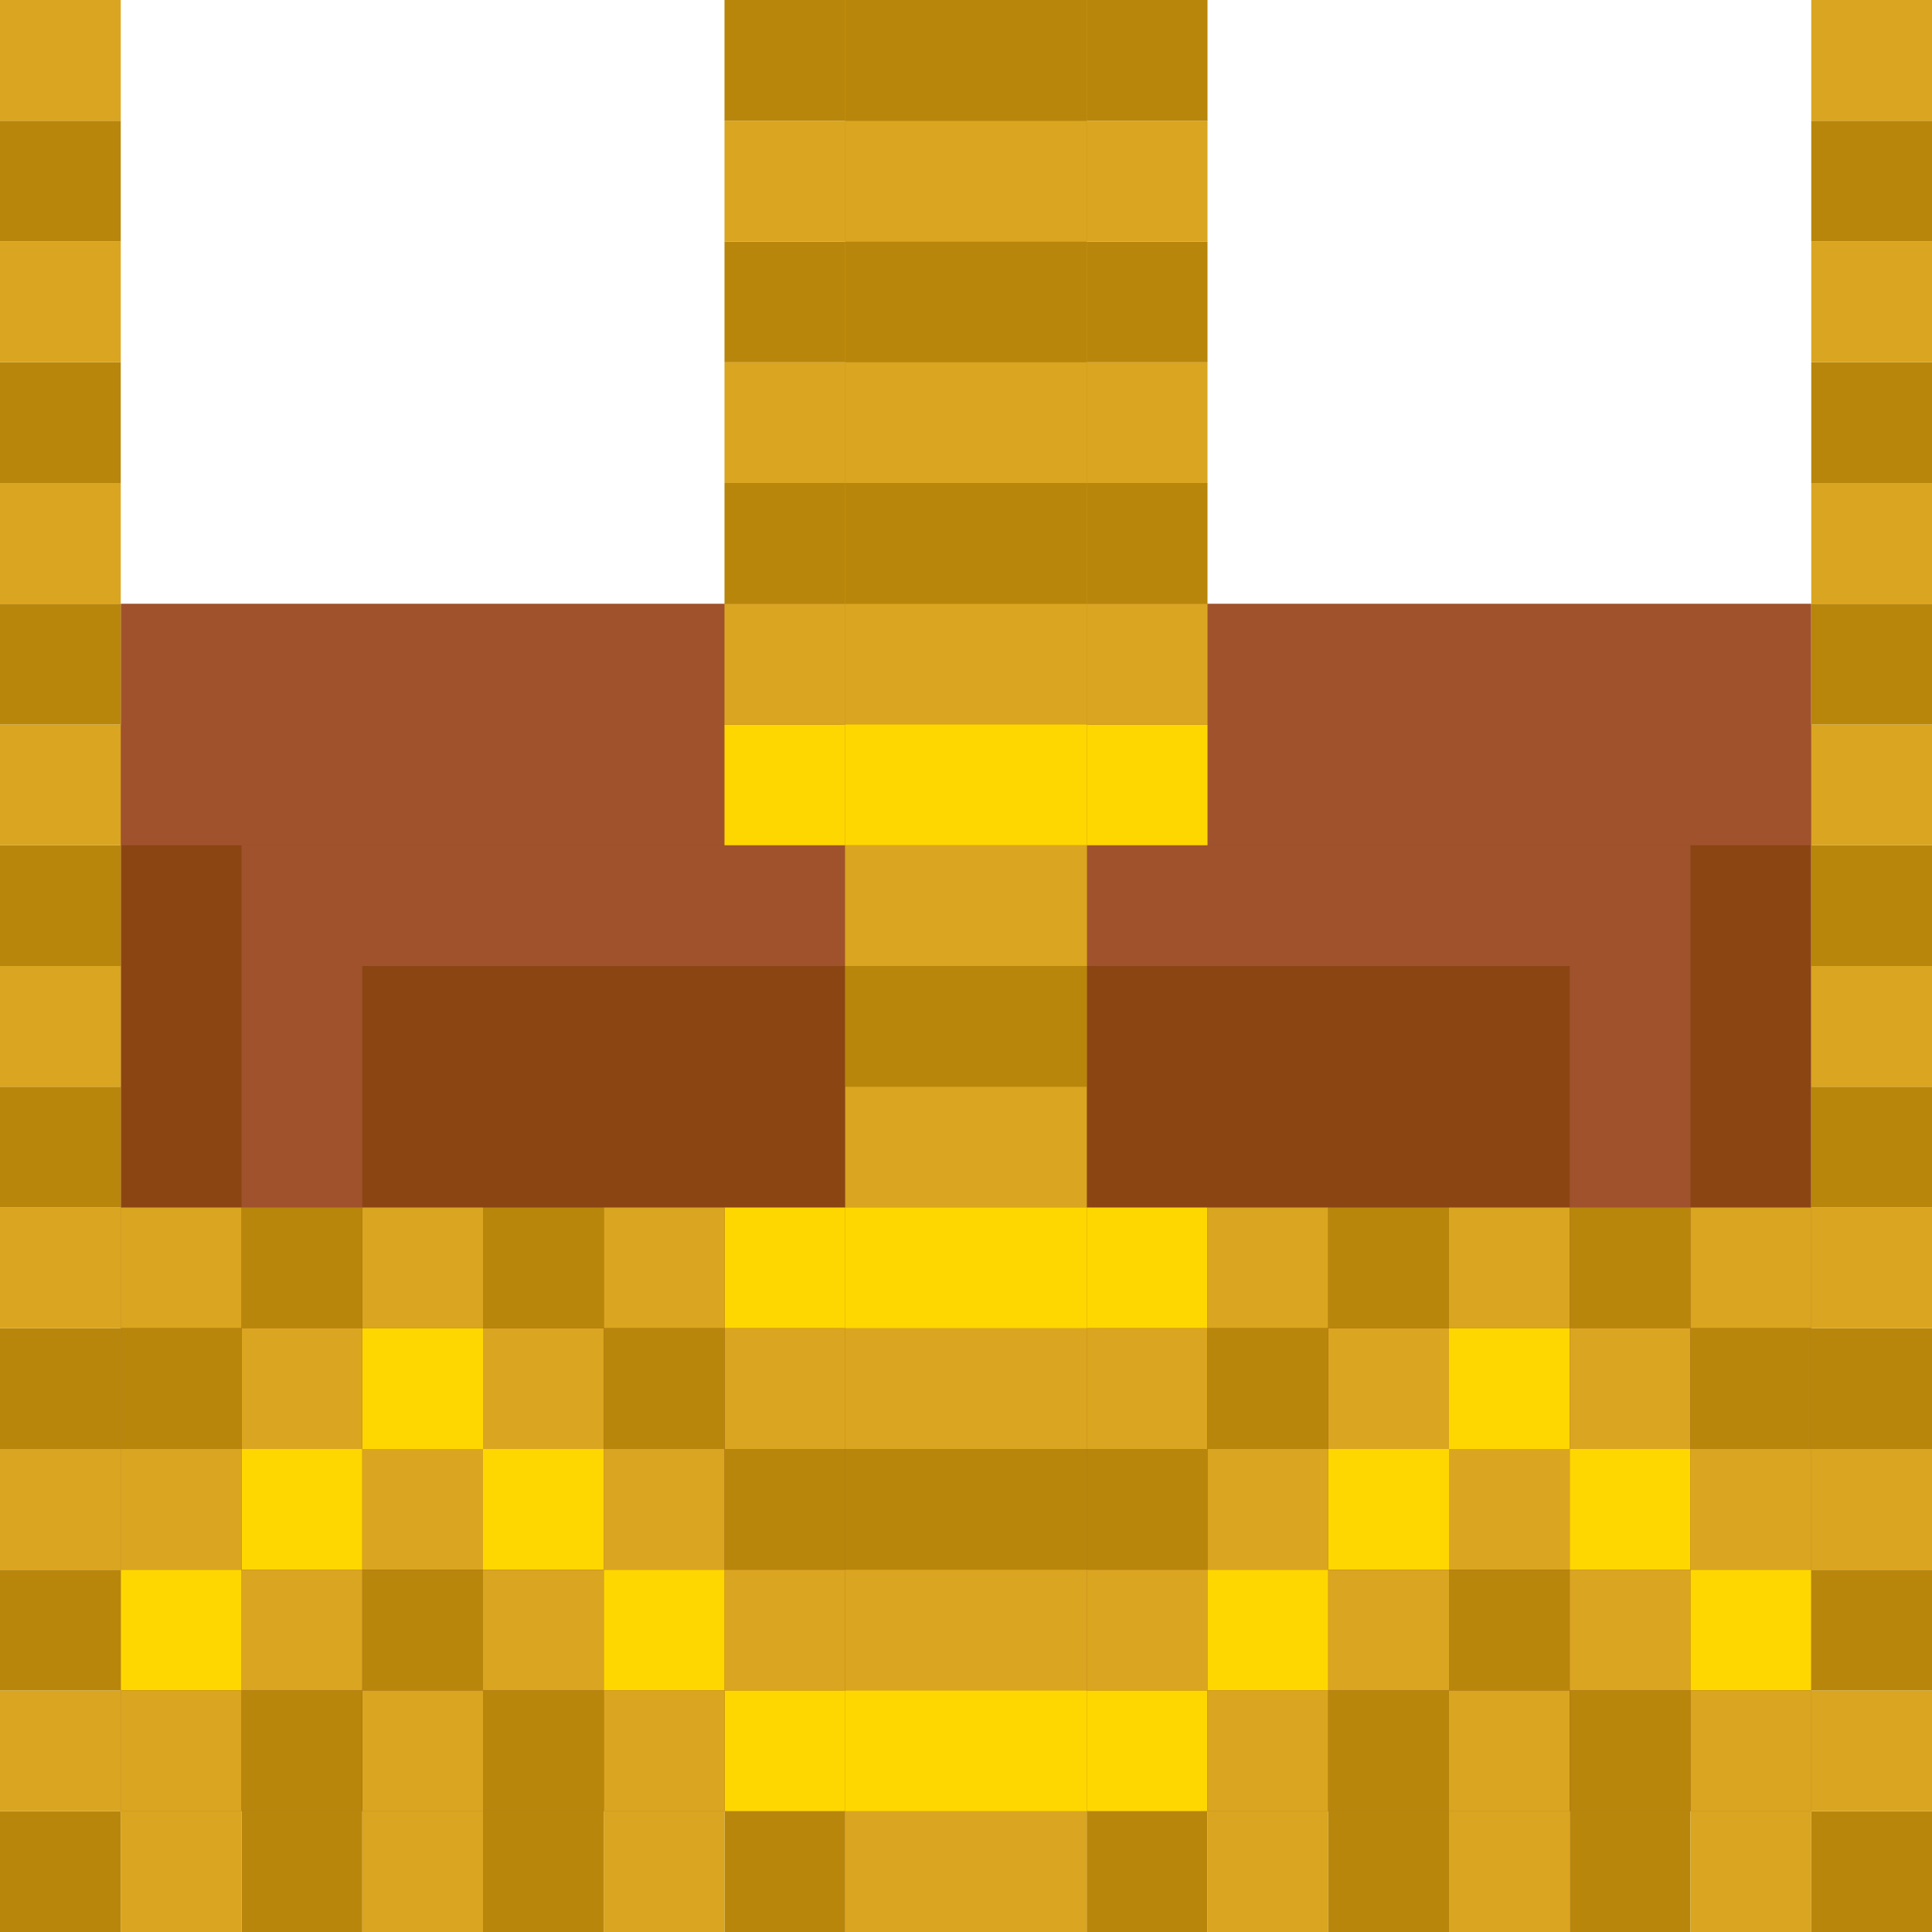 <svg width="16" height="16" viewBox="0 0 16 16" fill="none" xmlns="http://www.w3.org/2000/svg">
<rect x="1" y="6" width="14" height="9" fill="#8B4513"/>
<rect x="1" y="5" width="14" height="2" fill="#A0522D"/>
<rect x="2" y="7" width="12" height="7" fill="#A0522D"/>
<rect x="3" y="8" width="10" height="5" fill="#8B4513"/>
<rect x="7" y="5" width="2" height="1" fill="#FFD700"/>
<rect x="7" y="7" width="2" height="1" fill="#FFD700"/>
<rect x="7" y="8" width="2" height="1" fill="#DAA520"/>
<rect x="7" y="9" width="2" height="1" fill="#B8860B"/>
<rect x="7" y="10" width="2" height="1" fill="#DAA520"/>
<rect x="7" y="11" width="2" height="1" fill="#FFD700"/>
<rect x="7" y="12" width="2" height="1" fill="#DAA520"/>
<rect x="7" y="13" width="2" height="1" fill="#B8860B"/>
<rect x="7" y="14" width="2" height="1" fill="#DAA520"/>
<rect x="6" y="10" width="1" height="1" fill="#FFD700"/>
<rect x="9" y="10" width="1" height="1" fill="#FFD700"/>
<rect x="6" y="11" width="1" height="1" fill="#DAA520"/>
<rect x="9" y="11" width="1" height="1" fill="#DAA520"/>
<rect x="6" y="12" width="1" height="1" fill="#B8860B"/>
<rect x="9" y="12" width="1" height="1" fill="#B8860B"/>
<rect x="6" y="13" width="1" height="1" fill="#DAA520"/>
<rect x="9" y="13" width="1" height="1" fill="#DAA520"/>
<rect x="6" y="14" width="1" height="1" fill="#FFD700"/>
<rect x="9" y="14" width="1" height="1" fill="#FFD700"/>
<rect x="5" y="10" width="1" height="1" fill="#DAA520"/>
<rect x="10" y="10" width="1" height="1" fill="#DAA520"/>
<rect x="5" y="11" width="1" height="1" fill="#B8860B"/>
<rect x="10" y="11" width="1" height="1" fill="#B8860B"/>
<rect x="5" y="12" width="1" height="1" fill="#DAA520"/>
<rect x="10" y="12" width="1" height="1" fill="#DAA520"/>
<rect x="5" y="13" width="1" height="1" fill="#FFD700"/>
<rect x="10" y="13" width="1" height="1" fill="#FFD700"/>
<rect x="5" y="14" width="1" height="1" fill="#DAA520"/>
<rect x="10" y="14" width="1" height="1" fill="#DAA520"/>
<rect x="4" y="10" width="1" height="1" fill="#B8860B"/>
<rect x="11" y="10" width="1" height="1" fill="#B8860B"/>
<rect x="4" y="11" width="1" height="1" fill="#DAA520"/>
<rect x="11" y="11" width="1" height="1" fill="#DAA520"/>
<rect x="4" y="12" width="1" height="1" fill="#FFD700"/>
<rect x="11" y="12" width="1" height="1" fill="#FFD700"/>
<rect x="4" y="13" width="1" height="1" fill="#DAA520"/>
<rect x="11" y="13" width="1" height="1" fill="#DAA520"/>
<rect x="4" y="14" width="1" height="1" fill="#B8860B"/>
<rect x="11" y="14" width="1" height="1" fill="#B8860B"/>
<rect x="3" y="10" width="1" height="1" fill="#DAA520"/>
<rect x="12" y="10" width="1" height="1" fill="#DAA520"/>
<rect x="3" y="11" width="1" height="1" fill="#FFD700"/>
<rect x="12" y="11" width="1" height="1" fill="#FFD700"/>
<rect x="3" y="12" width="1" height="1" fill="#DAA520"/>
<rect x="12" y="12" width="1" height="1" fill="#DAA520"/>
<rect x="3" y="13" width="1" height="1" fill="#B8860B"/>
<rect x="12" y="13" width="1" height="1" fill="#B8860B"/>
<rect x="3" y="14" width="1" height="1" fill="#DAA520"/>
<rect x="12" y="14" width="1" height="1" fill="#DAA520"/>
<rect x="2" y="10" width="1" height="1" fill="#B8860B"/>
<rect x="13" y="10" width="1" height="1" fill="#B8860B"/>
<rect x="2" y="11" width="1" height="1" fill="#DAA520"/>
<rect x="13" y="11" width="1" height="1" fill="#DAA520"/>
<rect x="2" y="12" width="1" height="1" fill="#FFD700"/>
<rect x="13" y="12" width="1" height="1" fill="#FFD700"/>
<rect x="2" y="13" width="1" height="1" fill="#DAA520"/>
<rect x="13" y="13" width="1" height="1" fill="#DAA520"/>
<rect x="2" y="14" width="1" height="1" fill="#B8860B"/>
<rect x="13" y="14" width="1" height="1" fill="#B8860B"/>
<rect x="1" y="10" width="1" height="1" fill="#DAA520"/>
<rect x="14" y="10" width="1" height="1" fill="#DAA520"/>
<rect x="1" y="11" width="1" height="1" fill="#B8860B"/>
<rect x="14" y="11" width="1" height="1" fill="#B8860B"/>
<rect x="1" y="12" width="1" height="1" fill="#DAA520"/>
<rect x="14" y="12" width="1" height="1" fill="#DAA520"/>
<rect x="1" y="13" width="1" height="1" fill="#FFD700"/>
<rect x="14" y="13" width="1" height="1" fill="#FFD700"/>
<rect x="1" y="14" width="1" height="1" fill="#DAA520"/>
<rect x="14" y="14" width="1" height="1" fill="#DAA520"/>
<rect x="6" y="6" width="4" height="1" fill="#FFD700"/>
<rect x="7" y="6" width="2" height="1" fill="#DAA520"/>
<rect x="8" y="6" width="1" height="1" fill="#B8860B"/>
<rect x="7" y="6" width="1" height="1" fill="#B8860B"/>
<rect x="6" y="5" width="4" height="1" fill="#DAA520"/>
<rect x="7" y="5" width="2" height="1" fill="#B8860B"/>
<rect x="8" y="5" width="1" height="1" fill="#DAA520"/>
<rect x="7" y="5" width="1" height="1" fill="#DAA520"/>
<rect x="6" y="4" width="4" height="1" fill="#B8860B"/>
<rect x="7" y="4" width="2" height="1" fill="#DAA520"/>
<rect x="8" y="4" width="1" height="1" fill="#B8860B"/>
<rect x="7" y="4" width="1" height="1" fill="#B8860B"/>
<rect x="6" y="3" width="4" height="1" fill="#DAA520"/>
<rect x="7" y="3" width="2" height="1" fill="#B8860B"/>
<rect x="8" y="3" width="1" height="1" fill="#DAA520"/>
<rect x="7" y="3" width="1" height="1" fill="#DAA520"/>
<rect x="6" y="2" width="4" height="1" fill="#B8860B"/>
<rect x="7" y="2" width="2" height="1" fill="#DAA520"/>
<rect x="8" y="2" width="1" height="1" fill="#B8860B"/>
<rect x="7" y="2" width="1" height="1" fill="#B8860B"/>
<rect x="6" y="1" width="4" height="1" fill="#DAA520"/>
<rect x="7" y="1" width="2" height="1" fill="#B8860B"/>
<rect x="8" y="1" width="1" height="1" fill="#DAA520"/>
<rect x="7" y="1" width="1" height="1" fill="#DAA520"/>
<rect x="6" y="0" width="4" height="1" fill="#B8860B"/>
<rect x="7" y="0" width="2" height="1" fill="#DAA520"/>
<rect x="8" y="0" width="1" height="1" fill="#B8860B"/>
<rect x="7" y="0" width="1" height="1" fill="#B8860B"/>
<rect x="7" y="6" width="2" height="1" fill="#FFD700"/>
<rect x="7" y="7" width="2" height="1" fill="#DAA520"/>
<rect x="7" y="8" width="2" height="1" fill="#B8860B"/>
<rect x="7" y="9" width="2" height="1" fill="#DAA520"/>
<rect x="7" y="10" width="2" height="1" fill="#FFD700"/>
<rect x="7" y="11" width="2" height="1" fill="#DAA520"/>
<rect x="7" y="12" width="2" height="1" fill="#B8860B"/>
<rect x="7" y="13" width="2" height="1" fill="#DAA520"/>
<rect x="7" y="14" width="2" height="1" fill="#FFD700"/>
<rect x="7" y="15" width="2" height="1" fill="#DAA520"/>
<rect x="6" y="15" width="1" height="1" fill="#B8860B"/>
<rect x="9" y="15" width="1" height="1" fill="#B8860B"/>
<rect x="5" y="15" width="1" height="1" fill="#DAA520"/>
<rect x="10" y="15" width="1" height="1" fill="#DAA520"/>
<rect x="4" y="15" width="1" height="1" fill="#B8860B"/>
<rect x="11" y="15" width="1" height="1" fill="#B8860B"/>
<rect x="3" y="15" width="1" height="1" fill="#DAA520"/>
<rect x="12" y="15" width="1" height="1" fill="#DAA520"/>
<rect x="2" y="15" width="1" height="1" fill="#B8860B"/>
<rect x="13" y="15" width="1" height="1" fill="#B8860B"/>
<rect x="1" y="15" width="1" height="1" fill="#DAA520"/>
<rect x="14" y="15" width="1" height="1" fill="#DAA520"/>
<rect x="0" y="15" width="1" height="1" fill="#B8860B"/>
<rect x="15" y="15" width="1" height="1" fill="#B8860B"/>
<rect x="0" y="14" width="1" height="1" fill="#DAA520"/>
<rect x="15" y="14" width="1" height="1" fill="#DAA520"/>
<rect x="0" y="13" width="1" height="1" fill="#B8860B"/>
<rect x="15" y="13" width="1" height="1" fill="#B8860B"/>
<rect x="0" y="12" width="1" height="1" fill="#DAA520"/>
<rect x="15" y="12" width="1" height="1" fill="#DAA520"/>
<rect x="0" y="11" width="1" height="1" fill="#B8860B"/>
<rect x="15" y="11" width="1" height="1" fill="#B8860B"/>
<rect x="0" y="10" width="1" height="1" fill="#DAA520"/>
<rect x="15" y="10" width="1" height="1" fill="#DAA520"/>
<rect x="0" y="9" width="1" height="1" fill="#B8860B"/>
<rect x="15" y="9" width="1" height="1" fill="#B8860B"/>
<rect x="0" y="8" width="1" height="1" fill="#DAA520"/>
<rect x="15" y="8" width="1" height="1" fill="#DAA520"/>
<rect x="0" y="7" width="1" height="1" fill="#B8860B"/>
<rect x="15" y="7" width="1" height="1" fill="#B8860B"/>
<rect x="0" y="6" width="1" height="1" fill="#DAA520"/>
<rect x="15" y="6" width="1" height="1" fill="#DAA520"/>
<rect x="0" y="5" width="1" height="1" fill="#B8860B"/>
<rect x="15" y="5" width="1" height="1" fill="#B8860B"/>
<rect x="0" y="4" width="1" height="1" fill="#DAA520"/>
<rect x="15" y="4" width="1" height="1" fill="#DAA520"/>
<rect x="0" y="3" width="1" height="1" fill="#B8860B"/>
<rect x="15" y="3" width="1" height="1" fill="#B8860B"/>
<rect x="0" y="2" width="1" height="1" fill="#DAA520"/>
<rect x="15" y="2" width="1" height="1" fill="#DAA520"/>
<rect x="0" y="1" width="1" height="1" fill="#B8860B"/>
<rect x="15" y="1" width="1" height="1" fill="#B8860B"/>
<rect x="0" y="0" width="1" height="1" fill="#DAA520"/>
<rect x="15" y="0" width="1" height="1" fill="#DAA520"/>
</svg>